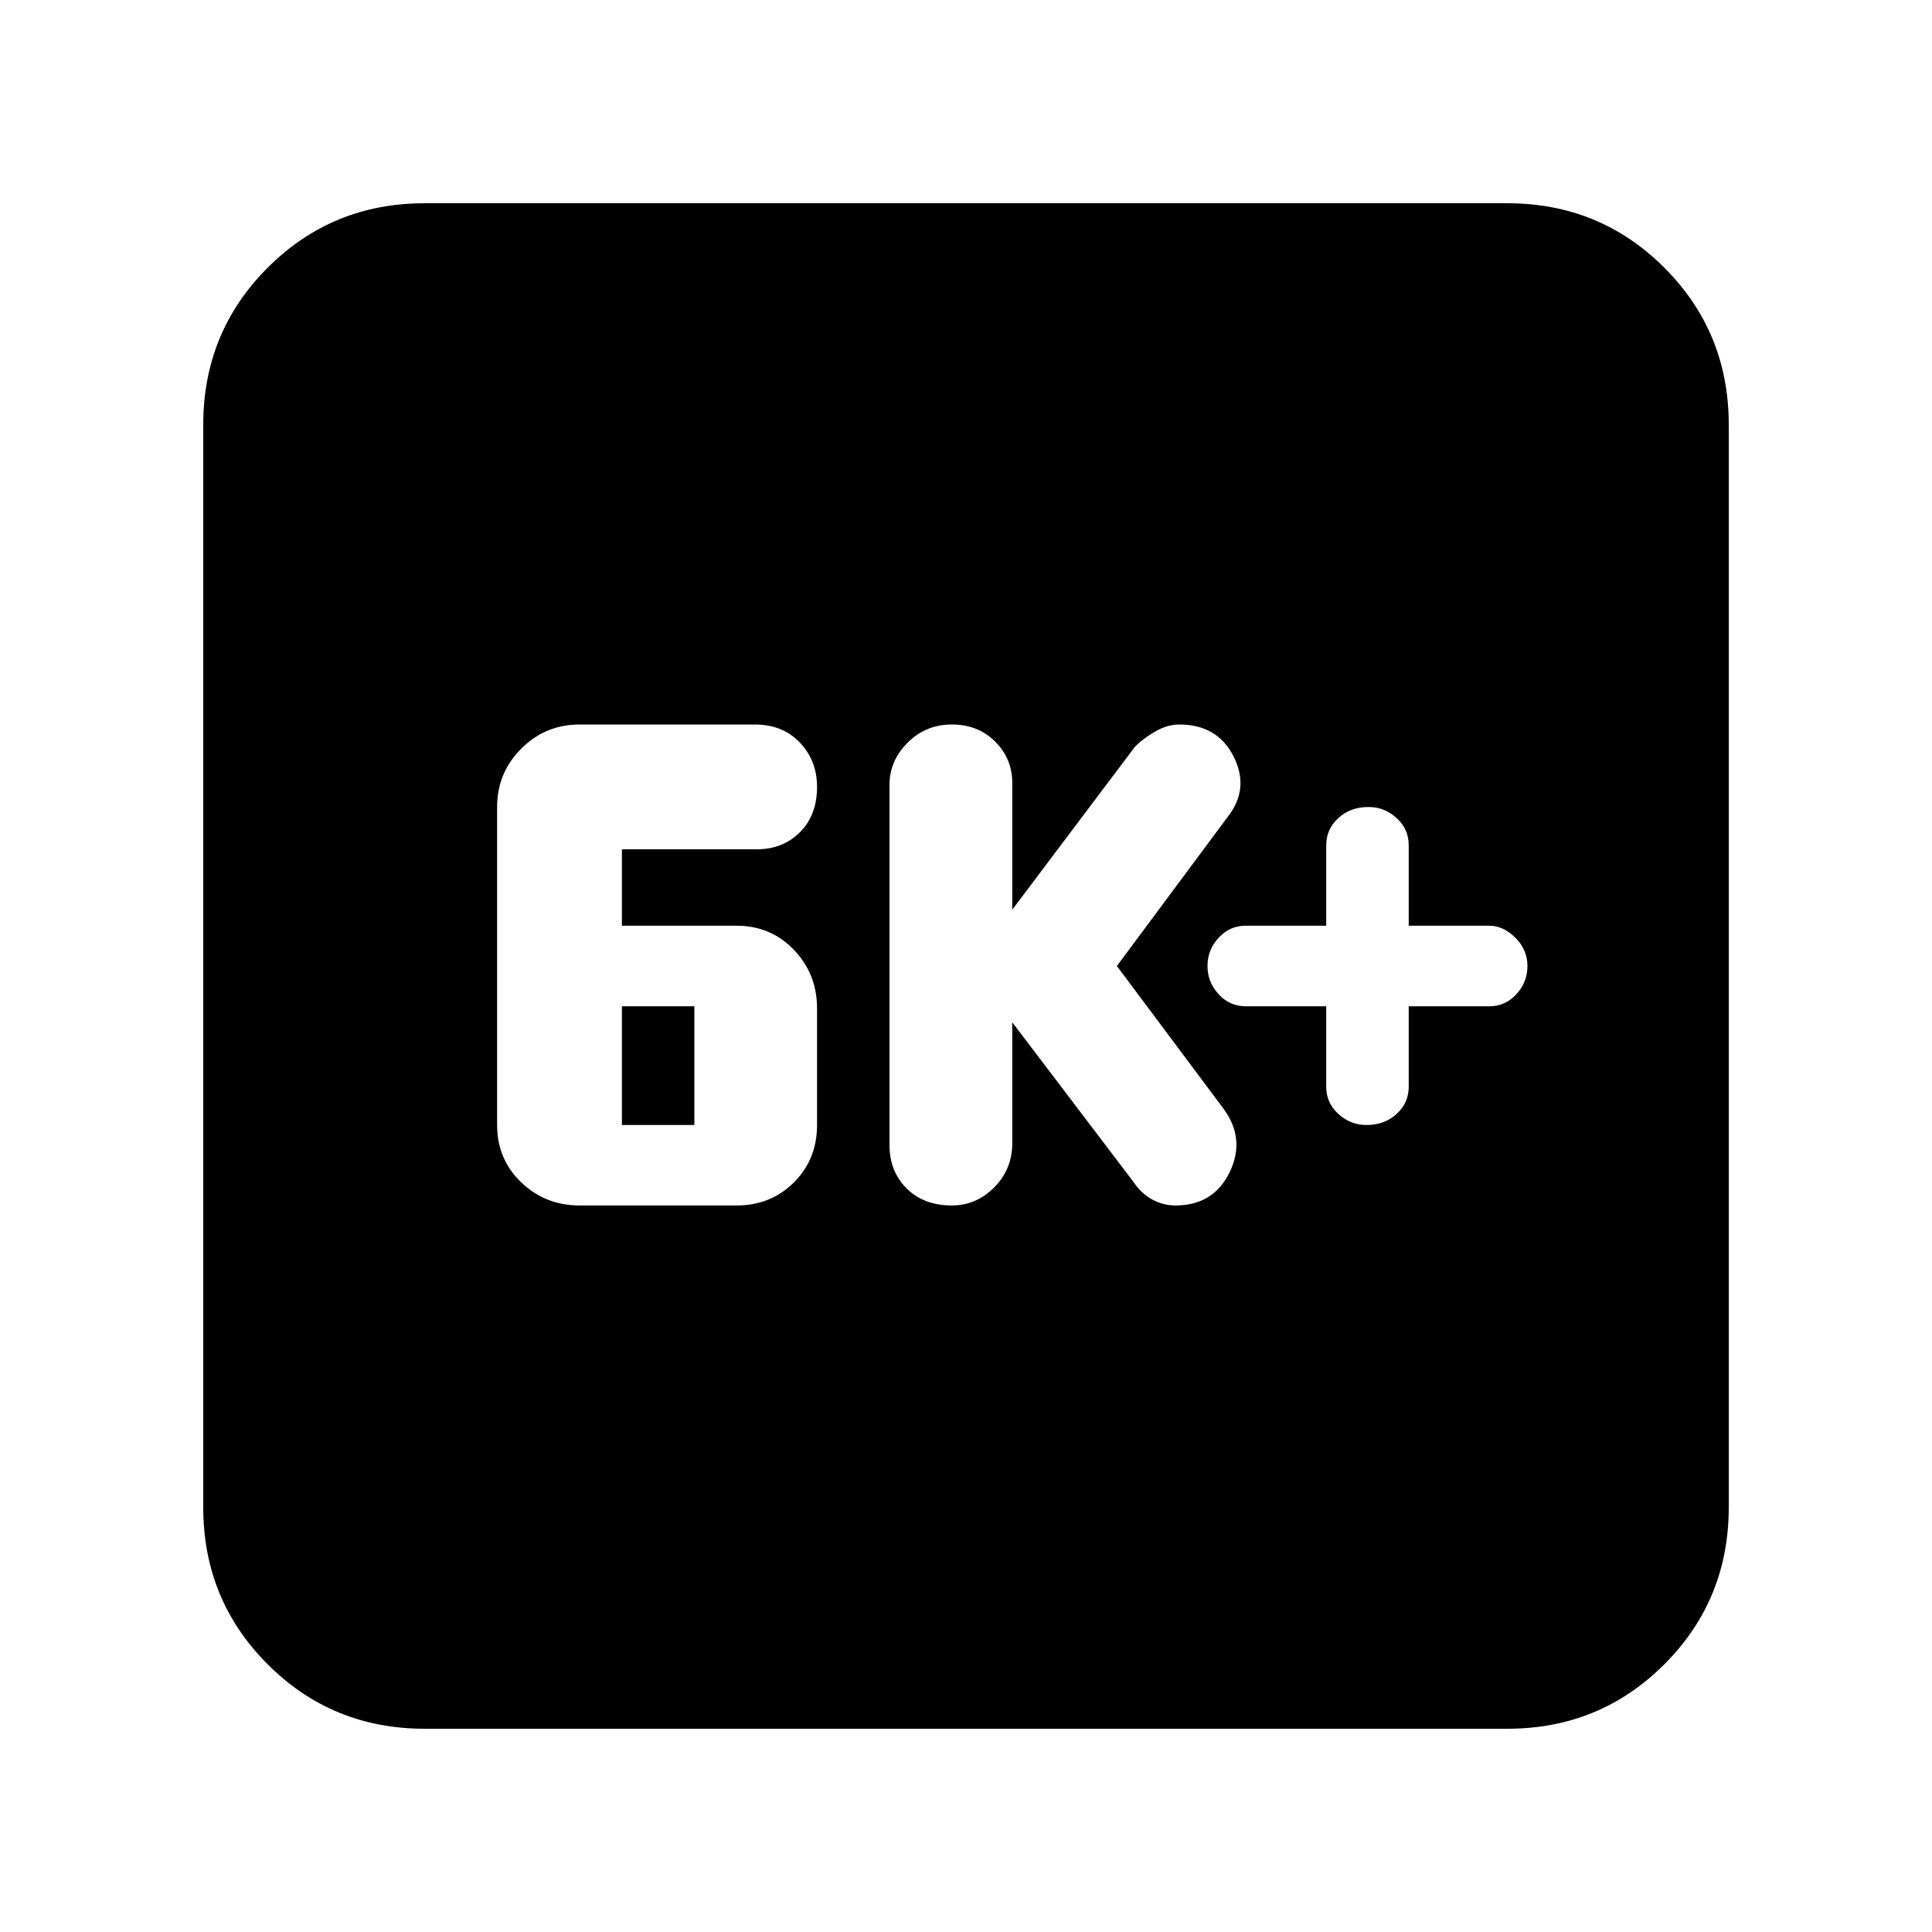 <svg xmlns="http://www.w3.org/2000/svg" height="20" width="20"><path d="M14.146 11.646q.187 0 .312-.115.125-.114.125-.281v-.833h.834q.166 0 .281-.125.114-.125.114-.292 0-.167-.124-.292-.126-.125-.271-.125h-.834V8.75q0-.167-.125-.281-.125-.115-.291-.115-.188 0-.313.115-.125.114-.125.281v.833h-.833q-.167 0-.281.125-.115.125-.115.292 0 .167.115.292.114.125.281.125h.833v.833q0 .167.125.281.125.115.292.115Zm-4.292.833q.25 0 .438-.187.187-.188.187-.459v-1.25l1.25 1.646q.083.125.198.188.115.062.24.062.395 0 .562-.344.167-.343-.062-.656L11.562 10l1.146-1.542q.23-.291.063-.625-.167-.333-.563-.333-.125 0-.25.073t-.208.156l-1.271 1.688V8.104q0-.25-.177-.427T9.854 7.5q-.271 0-.458.188-.188.187-.188.437v3.729q0 .271.177.448t.469.177Zm-3.854 0h1.625q.354 0 .594-.239.239-.24.239-.594v-1.208q0-.355-.239-.605-.24-.25-.594-.25H6.438v-.791h1.395q.271 0 .448-.177t.177-.469q0-.271-.177-.458-.177-.188-.469-.188H6q-.354 0-.604.25t-.25.604v3.292q0 .354.25.594.25.239.604.239Zm.438-.833v-1.229h.75v1.229Zm-2.042 6.25q-.958 0-1.625-.667t-.667-1.625V4.396q0-.958.667-1.625t1.625-.667h11.208q.958 0 1.625.667t.667 1.625v11.208q0 .958-.667 1.625t-1.625.667Z"/></svg>